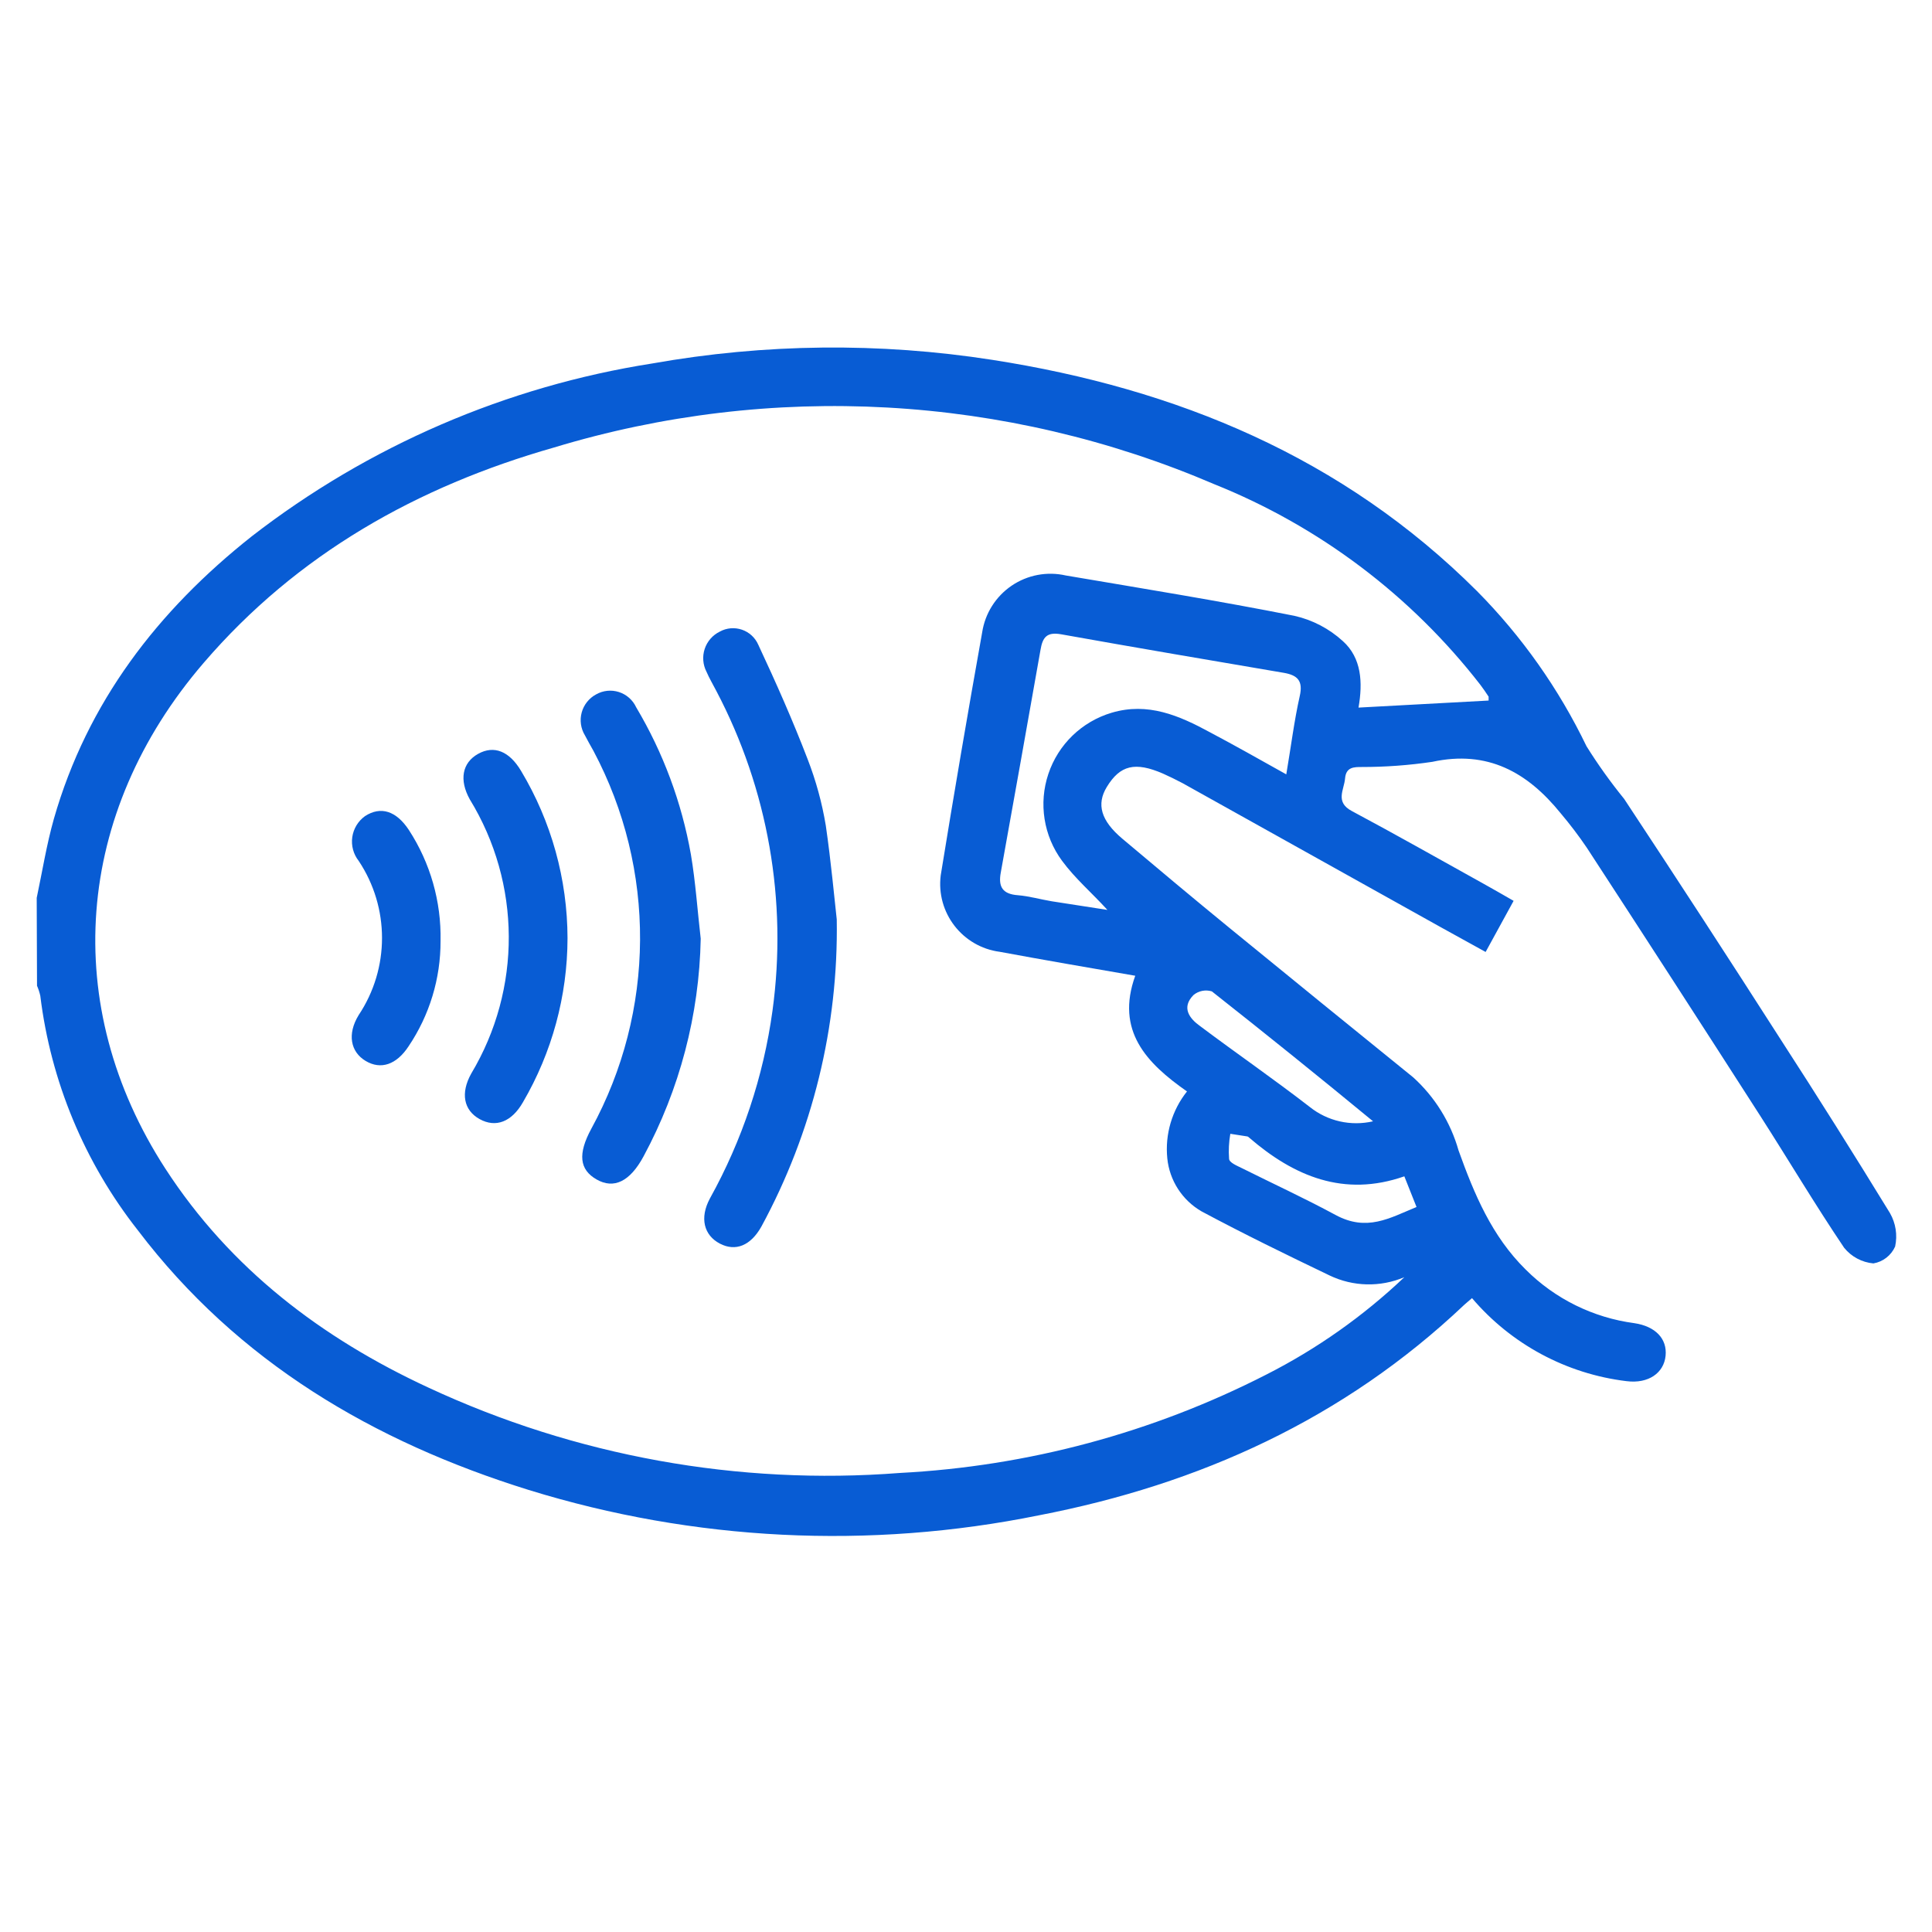 <?xml version="1.0" encoding="UTF-8"?>
<svg width="68px" height="68px" viewBox="0 0 68 68" version="1.1" xmlns="http://www.w3.org/2000/svg" xmlns:xlink="http://www.w3.org/1999/xlink">
    <title>ic_taxa_de_ativacao</title>
    <g id="ic_taxa_de_ativacao" stroke="none" stroke-width="1" fill="none" fill-rule="evenodd">
        <g id="NFC_tag_1" transform="translate(1, 12)" fill="#085CD4" fill-rule="nonzero">
            <path d="M0.292,19.602 C0.49,18.672 0.638,17.731 0.897,16.818 C2.075,12.707 4.557,9.493 7.858,6.879 C11.971,3.692 16.823,1.598 21.963,0.792 C25.917,0.09 29.959,0.047 33.927,0.666 C40.42,1.678 46.259,4.089 50.986,8.805 C52.564,10.399 53.866,12.244 54.839,14.264 C55.242,14.909 55.685,15.528 56.165,16.119 C58.021,18.929 59.856,21.748 61.668,24.577 C62.974,26.595 64.258,28.635 65.52,30.696 C65.725,31.053 65.79,31.473 65.702,31.874 C65.563,32.188 65.275,32.411 64.937,32.468 C64.534,32.431 64.163,32.233 63.908,31.918 C62.884,30.399 61.949,28.825 60.958,27.279 C58.933,24.124 56.897,20.976 54.85,17.836 C54.565,17.416 54.258,17.012 53.931,16.625 C52.764,15.183 51.361,14.391 49.413,14.814 C48.589,14.936 47.758,14.997 46.925,14.996 C46.656,14.996 46.375,14.996 46.342,15.398 C46.309,15.799 45.979,16.229 46.584,16.548 C48.141,17.379 49.682,18.254 51.229,19.112 C51.559,19.294 51.889,19.487 52.274,19.707 L51.289,21.506 L49.715,20.637 L40.619,15.563 C40.393,15.442 40.162,15.332 39.931,15.227 C38.951,14.803 38.423,14.93 37.955,15.7 C37.586,16.306 37.746,16.884 38.505,17.522 C39.76,18.579 41.02,19.635 42.292,20.675 C44.438,22.429 46.588,24.177 48.741,25.92 C49.504,26.612 50.057,27.504 50.337,28.495 C50.887,30.025 51.504,31.505 52.698,32.683 C53.731,33.716 55.075,34.379 56.523,34.571 C57.266,34.681 57.684,35.121 57.623,35.721 C57.563,36.321 57.023,36.711 56.247,36.612 C54.132,36.356 52.191,35.313 50.81,33.69 C50.711,33.778 50.618,33.85 50.535,33.927 C46.303,37.939 41.218,40.244 35.567,41.334 C29.601,42.546 23.426,42.24 17.61,40.442 C12.151,38.742 7.374,35.941 3.852,31.302 C1.975,28.916 0.787,26.061 0.418,23.047 C0.391,22.926 0.352,22.809 0.303,22.695 L0.292,19.602 Z M48.428,32.953 C47.583,33.311 46.625,33.289 45.797,32.892 C44.284,32.166 42.77,31.428 41.29,30.636 C40.612,30.244 40.163,29.55 40.085,28.77 C40,27.925 40.249,27.08 40.778,26.415 C39.353,25.419 38.258,24.28 38.957,22.343 C37.306,22.057 35.759,21.792 34.191,21.501 C32.873,21.329 31.942,20.123 32.111,18.804 C32.573,15.957 33.059,13.108 33.569,10.258 C33.671,9.59 34.047,8.995 34.605,8.615 C35.164,8.235 35.855,8.105 36.513,8.255 C39.199,8.711 41.89,9.146 44.559,9.675 C45.195,9.818 45.783,10.126 46.265,10.566 C46.925,11.16 46.969,12.024 46.815,12.905 L51.394,12.657 C51.394,12.597 51.394,12.547 51.394,12.52 C51.3,12.377 51.207,12.239 51.102,12.101 C48.665,8.961 45.436,6.526 41.747,5.046 C34.389,1.888 26.153,1.43 18.491,3.753 C13.703,5.118 9.465,7.49 6.164,11.336 C1.618,16.625 1.101,23.394 4.821,29.134 C7.105,32.656 10.324,35.099 14.077,36.838 C19.259,39.25 24.976,40.285 30.674,39.843 C35.172,39.609 39.57,38.428 43.579,36.376 C45.352,35.475 46.985,34.322 48.428,32.953 L48.428,32.953 Z M44.273,15.255 C44.443,14.248 44.553,13.362 44.746,12.503 C44.873,11.953 44.658,11.766 44.196,11.683 C41.576,11.237 38.957,10.792 36.343,10.324 C35.858,10.241 35.699,10.412 35.622,10.874 C35.163,13.475 34.697,16.087 34.224,18.711 C34.13,19.217 34.29,19.47 34.829,19.509 C35.231,19.542 35.622,19.657 36.023,19.723 L37.977,20.026 C37.427,19.421 36.843,18.925 36.381,18.298 C35.731,17.418 35.551,16.276 35.899,15.239 C36.246,14.201 37.077,13.398 38.126,13.086 C39.402,12.707 40.503,13.185 41.587,13.774 C42.462,14.237 43.326,14.726 44.273,15.255 Z M47.327,27.466 C45.384,25.865 43.53,24.373 41.653,22.893 C41.431,22.825 41.189,22.872 41.009,23.02 C40.569,23.465 40.866,23.851 41.246,24.12 C42.523,25.078 43.832,25.98 45.098,26.96 C45.724,27.461 46.546,27.647 47.327,27.466 Z M48.428,29.403 C46.303,30.146 44.542,29.403 42.963,28.038 C42.948,28.021 42.929,28.008 42.908,28 L42.303,27.906 C42.253,28.195 42.238,28.489 42.259,28.781 C42.259,28.919 42.539,29.029 42.704,29.112 C43.805,29.662 44.906,30.168 46.006,30.762 C47.107,31.357 47.899,30.878 48.857,30.482 L48.428,29.403 Z" id="Shape"></path>
            <path d="M28.451,20.362 C28.512,24.133 27.598,27.855 25.799,31.17 C25.424,31.841 24.891,32.061 24.335,31.77 C23.779,31.478 23.614,30.873 23.988,30.179 C25.123,28.133 25.87,25.894 26.189,23.575 C26.72,19.71 26.03,15.775 24.214,12.322 C24.098,12.096 23.966,11.876 23.867,11.645 C23.738,11.396 23.715,11.105 23.803,10.839 C23.891,10.573 24.083,10.353 24.335,10.23 C24.573,10.099 24.856,10.075 25.114,10.163 C25.371,10.251 25.58,10.443 25.689,10.693 C26.31,12.019 26.905,13.362 27.428,14.726 C27.72,15.48 27.934,16.262 28.066,17.06 C28.253,18.347 28.369,19.641 28.451,20.362 Z" id="Path"></path>
            <path d="M23.663,21.038 C23.612,23.718 22.921,26.346 21.649,28.704 C21.171,29.59 20.604,29.86 19.998,29.513 C19.393,29.167 19.332,28.616 19.811,27.73 C22.073,23.592 22.102,18.594 19.888,14.429 C19.784,14.242 19.679,14.06 19.586,13.879 C19.44,13.638 19.4,13.348 19.474,13.077 C19.548,12.806 19.729,12.577 19.976,12.443 C20.221,12.302 20.514,12.271 20.783,12.357 C21.052,12.443 21.272,12.638 21.391,12.894 C22.341,14.489 22.993,16.244 23.317,18.072 C23.482,19.046 23.548,20.048 23.663,21.038 Z" id="Path"></path>
            <path d="M18.975,21.022 C18.971,23.051 18.43,25.043 17.406,26.795 C17.01,27.488 16.449,27.703 15.882,27.389 C15.315,27.075 15.205,26.47 15.585,25.788 C17.366,22.812 17.347,19.093 15.535,16.135 C15.156,15.453 15.266,14.847 15.827,14.534 C16.388,14.22 16.928,14.44 17.34,15.134 C18.407,16.913 18.971,18.948 18.975,21.022 L18.975,21.022 Z" id="Path"></path>
            <path d="M14.506,21.116 C14.511,22.439 14.118,23.733 13.378,24.83 C12.954,25.474 12.404,25.661 11.87,25.342 C11.336,25.023 11.215,24.395 11.623,23.729 C12.72,22.085 12.72,19.942 11.623,18.298 C11.437,18.062 11.357,17.76 11.399,17.463 C11.442,17.166 11.604,16.899 11.848,16.724 C12.399,16.366 12.949,16.537 13.395,17.219 C14.147,18.377 14.534,19.735 14.506,21.116 Z" id="Path"></path>
        </g>
    </g>
</svg>